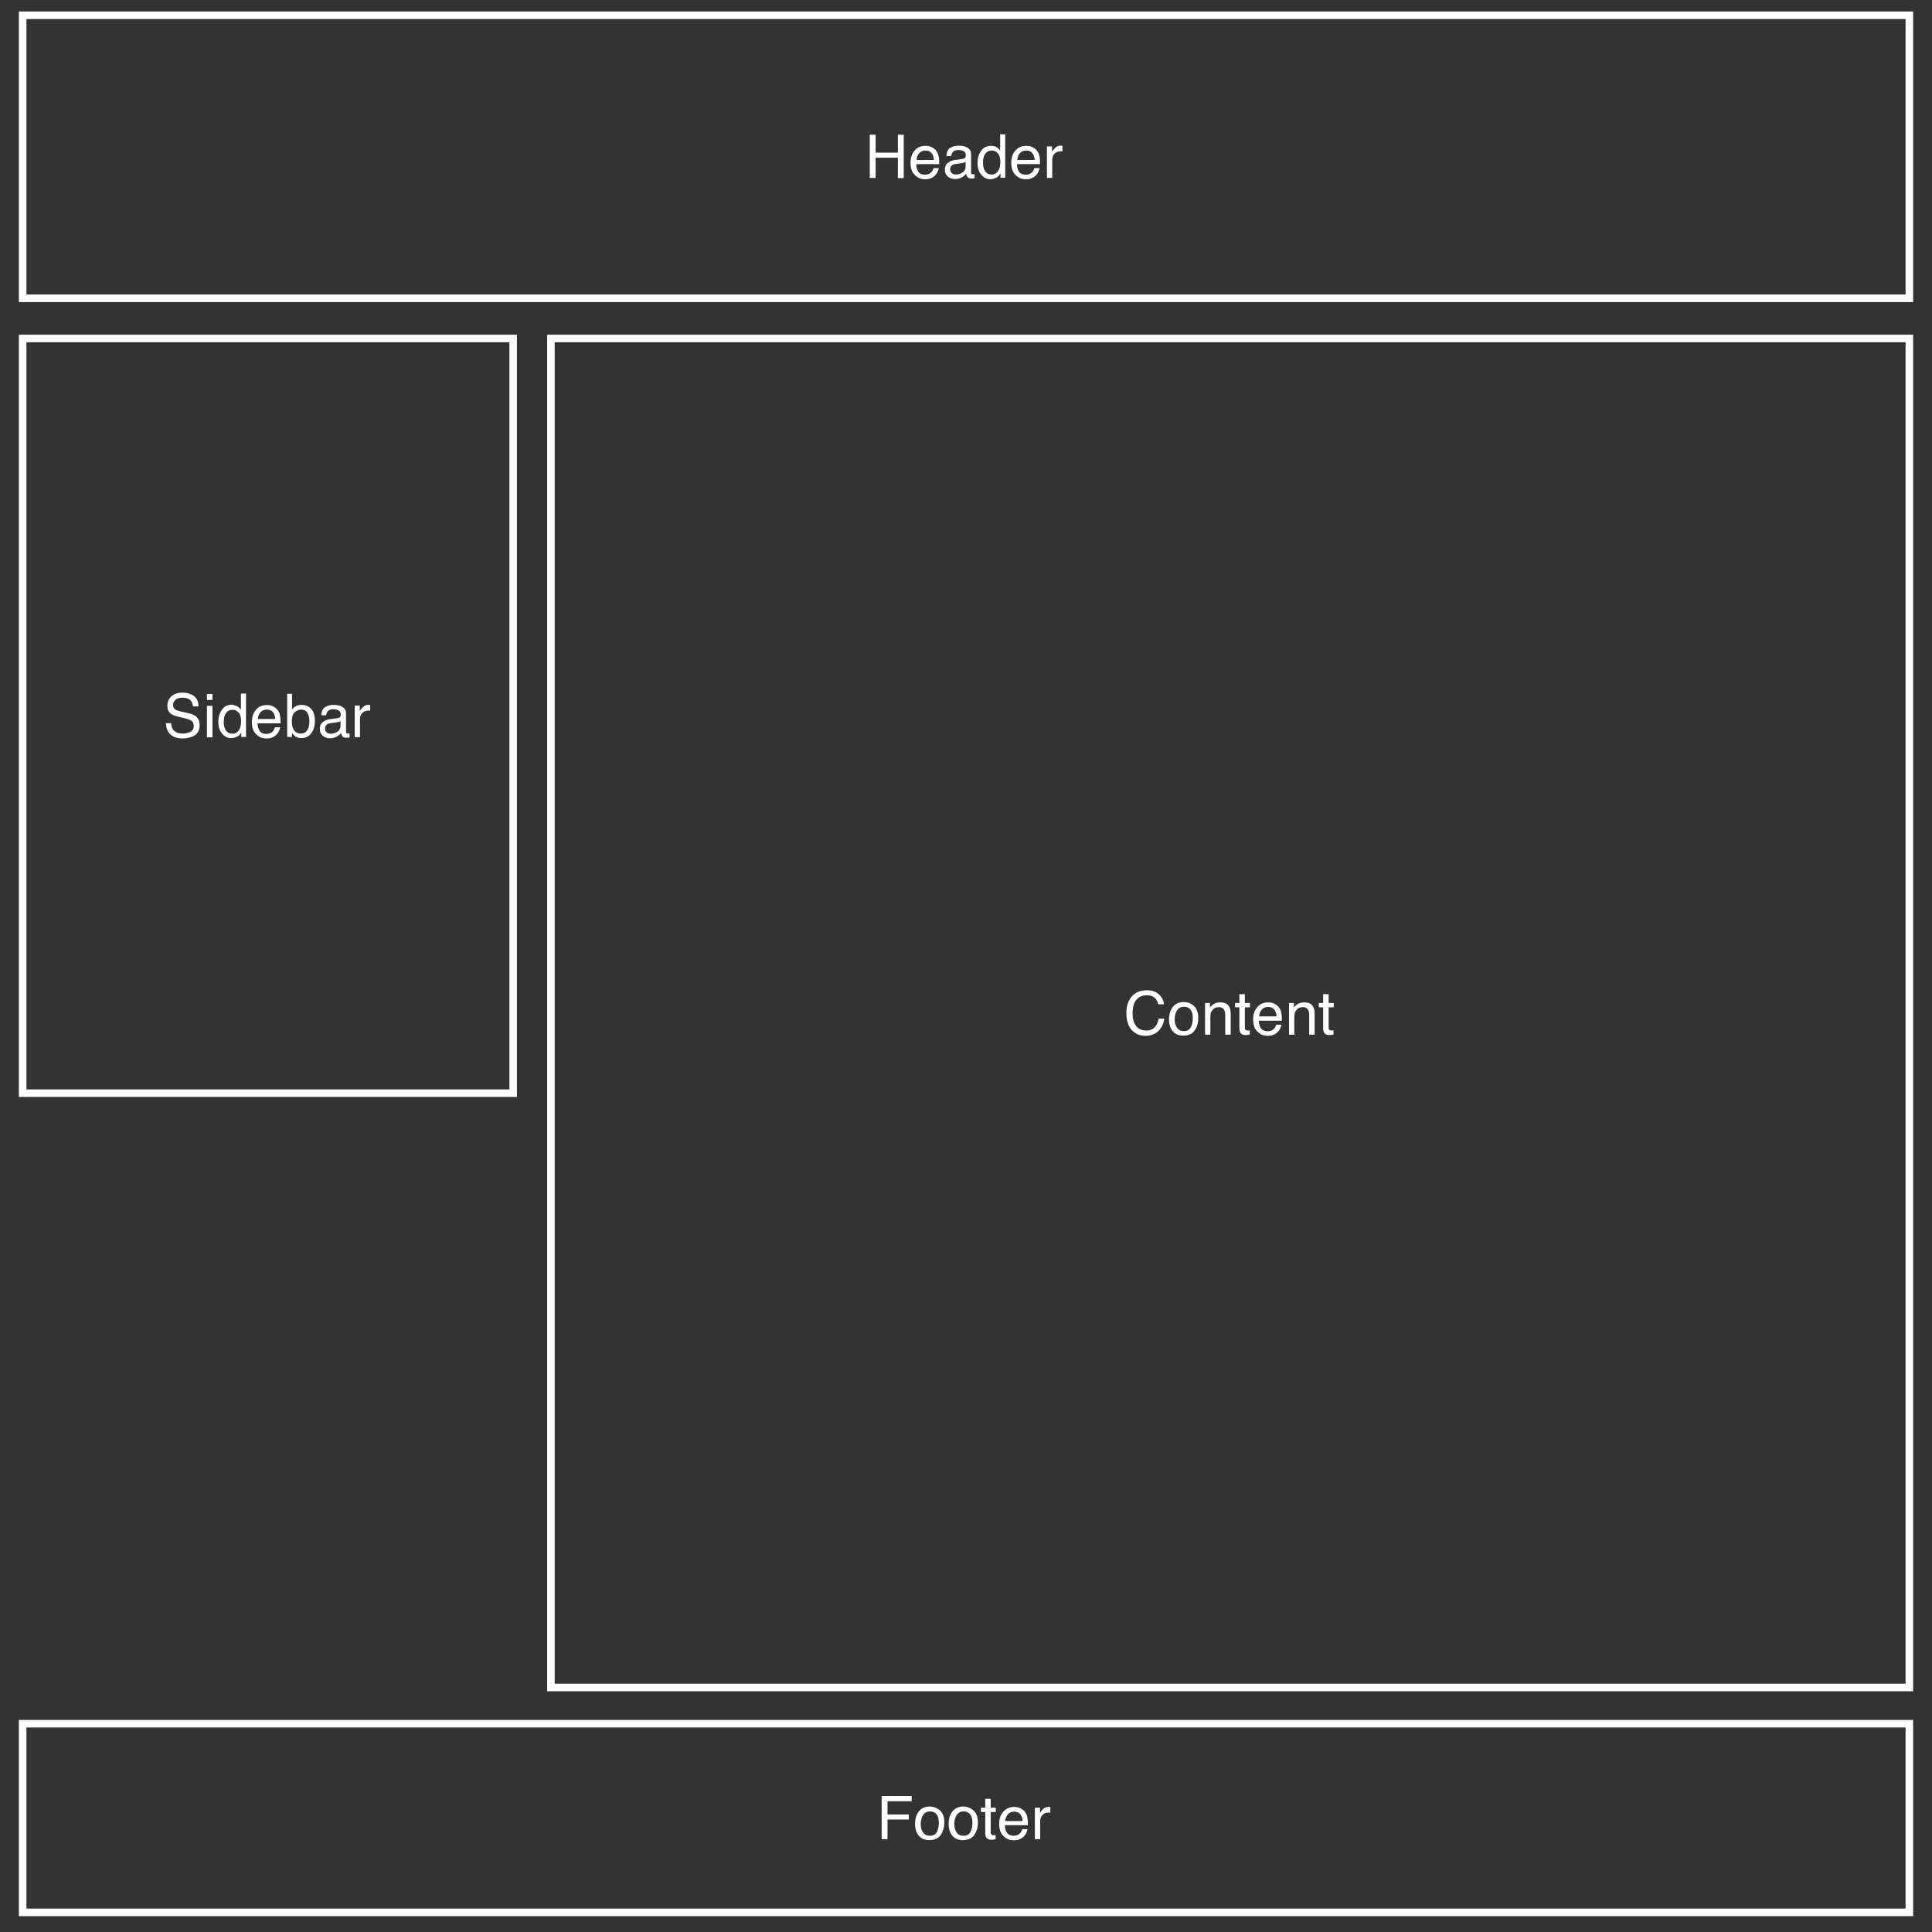 <?xml version="1.0" encoding="utf-8"?>
<!-- Generator: Adobe Illustrator 18.1.1, SVG Export Plug-In . SVG Version: 6.00 Build 0)  -->
<!DOCTYPE svg PUBLIC "-//W3C//DTD SVG 1.1//EN" "http://www.w3.org/Graphics/SVG/1.1/DTD/svg11.dtd">
<svg version="1.1" id="Layer_1" xmlns="http://www.w3.org/2000/svg" xmlns:xlink="http://www.w3.org/1999/xlink" x="0px" y="0px"
	 width="1024px" height="1024px" viewBox="0 0 1024 1024" enable-background="new 0 0 1024 1024" xml:space="preserve">
<rect x="0" y="0" width="1024" height="1024" fill="#333333" stroke="none"/>
<rect x="12" y="8.1" fill="none" stroke="#FFFFFF" stroke-width="4" stroke-miterlimit="10" width="1000" height="150"/>
<rect x="12" y="913.6" fill="none" stroke="#FFFFFF" stroke-width="4" stroke-miterlimit="10" width="1000" height="100"/>
<rect x="12" y="179.4" fill="none" stroke="#FFFFFF" stroke-width="4" stroke-miterlimit="10" width="260" height="400"/>
<g>
	<path fill="#FFFFFF" d="M461,71.4h3.1v9.5h11.8v-9.5h3.1v23h-3.1V83.6h-11.8v10.7H461V71.4z"/>
	<path fill="#FFFFFF" d="M494,78.1c1.1,0.6,2,1.3,2.5,2.2c0.6,0.8,0.9,1.8,1.1,3c0.2,0.8,0.2,2,0.2,3.7h-12.2
		c0.1,1.7,0.4,3.1,1.2,4.1c0.7,1,1.9,1.5,3.5,1.5c1.5,0,2.6-0.5,3.5-1.5c0.5-0.6,0.8-1.2,1-2h2.8c-0.1,0.6-0.3,1.3-0.7,2.1
		c-0.4,0.8-0.9,1.4-1.4,1.9c-0.8,0.8-1.9,1.4-3.1,1.7c-0.7,0.2-1.4,0.2-2.3,0.2c-2.1,0-3.8-0.8-5.3-2.3s-2.2-3.6-2.2-6.4
		c0-2.7,0.7-4.9,2.2-6.5c1.4-1.7,3.3-2.5,5.7-2.5C491.7,77.2,492.9,77.5,494,78.1z M495,84.7c-0.1-1.2-0.4-2.2-0.8-2.9
		c-0.8-1.4-2-2-3.8-2c-1.3,0-2.4,0.5-3.2,1.4c-0.9,0.9-1.3,2.1-1.4,3.6H495z"/>
	<path fill="#FFFFFF" d="M510.4,84.2c0.6-0.1,1.1-0.4,1.3-0.8c0.1-0.3,0.2-0.6,0.2-1.1c0-1-0.3-1.7-1-2.1s-1.7-0.7-2.9-0.7
		c-1.5,0-2.5,0.4-3.1,1.2c-0.3,0.4-0.6,1.1-0.7,2h-2.6c0.1-2.1,0.7-3.5,2-4.3c1.3-0.8,2.8-1.2,4.5-1.2c2,0,3.6,0.4,4.8,1.1
		c1.2,0.8,1.8,1.9,1.8,3.5v9.6c0,0.3,0.1,0.5,0.2,0.7c0.1,0.2,0.4,0.3,0.8,0.3c0.1,0,0.3,0,0.4,0s0.3,0,0.5-0.1v2.1
		c-0.4,0.1-0.8,0.2-1,0.2c-0.2,0-0.5,0-0.9,0c-1,0-1.7-0.3-2.1-1c-0.2-0.4-0.4-0.9-0.5-1.5c-0.6,0.8-1.4,1.4-2.5,2
		c-1.1,0.6-2.3,0.8-3.5,0.8c-1.6,0-2.8-0.5-3.8-1.4s-1.5-2.1-1.5-3.5c0-1.5,0.5-2.8,1.5-3.6s2.2-1.4,3.8-1.6L510.4,84.2z
		 M504.5,91.8c0.6,0.5,1.3,0.7,2.1,0.7c1,0,1.9-0.2,2.9-0.7c1.6-0.8,2.3-2,2.3-3.7v-2.3c-0.3,0.2-0.8,0.4-1.3,0.5
		c-0.5,0.1-1.1,0.3-1.6,0.3l-1.7,0.2c-1,0.1-1.8,0.3-2.3,0.6c-0.9,0.5-1.3,1.3-1.3,2.3C503.6,90.7,503.9,91.4,504.5,91.8z"/>
	<path fill="#FFFFFF" d="M528.4,78.1c0.5,0.3,1.1,0.9,1.7,1.6v-8.5h2.7v23h-2.5V92c-0.7,1-1.4,1.8-2.3,2.2S526,95,524.9,95
		c-1.9,0-3.5-0.8-4.8-2.4c-1.4-1.6-2-3.7-2-6.3c0-2.4,0.6-4.5,1.9-6.3c1.2-1.8,3-2.7,5.3-2.7C526.5,77.3,527.6,77.6,528.4,78.1z
		 M522.1,90.7c0.8,1.2,2,1.8,3.6,1.8c1.3,0,2.4-0.6,3.2-1.7c0.8-1.1,1.3-2.7,1.3-4.8c0-2.1-0.4-3.7-1.3-4.7s-1.9-1.5-3.2-1.5
		c-1.4,0-2.6,0.5-3.4,1.6c-0.9,1.1-1.3,2.7-1.3,4.8C521,88,521.4,89.5,522.1,90.7z"/>
	<path fill="#FFFFFF" d="M547.4,78.1c1.1,0.6,2,1.3,2.5,2.2c0.6,0.8,0.9,1.8,1.1,3c0.2,0.8,0.2,2,0.2,3.7h-12.2
		c0.1,1.7,0.4,3.1,1.2,4.1c0.7,1,1.9,1.5,3.5,1.5c1.5,0,2.6-0.5,3.5-1.5c0.5-0.6,0.8-1.2,1-2h2.8c-0.1,0.6-0.3,1.3-0.7,2.1
		c-0.4,0.8-0.9,1.4-1.4,1.9c-0.8,0.8-1.9,1.4-3.1,1.7c-0.7,0.2-1.4,0.2-2.3,0.2c-2.1,0-3.8-0.8-5.3-2.3s-2.2-3.6-2.2-6.4
		c0-2.7,0.7-4.9,2.2-6.5c1.4-1.7,3.3-2.5,5.7-2.5C545.1,77.2,546.2,77.5,547.4,78.1z M548.4,84.7c-0.1-1.2-0.4-2.2-0.8-2.9
		c-0.8-1.4-2-2-3.8-2c-1.3,0-2.4,0.5-3.2,1.4c-0.9,0.9-1.3,2.1-1.4,3.6H548.4z"/>
	<path fill="#FFFFFF" d="M554.9,77.6h2.7v2.9c0.2-0.6,0.8-1.2,1.6-2.1c0.9-0.8,1.8-1.2,3-1.2c0.1,0,0.1,0,0.3,0c0.1,0,0.3,0,0.6,0.1
		v3c-0.2,0-0.3-0.1-0.5-0.1c-0.1,0-0.3,0-0.5,0c-1.4,0-2.5,0.5-3.3,1.4c-0.8,0.9-1.1,2-1.1,3.1v9.6h-2.8V77.6z"/>
</g>
<g>
	<path fill="#FFFFFF" d="M90.7,383.3c0.1,1.3,0.4,2.4,0.9,3.2c1,1.5,2.7,2.3,5.3,2.3c1.1,0,2.1-0.2,3.1-0.5c1.8-0.6,2.7-1.8,2.7-3.5
		c0-1.2-0.4-2.1-1.1-2.7c-0.8-0.5-2-1-3.6-1.4l-3-0.7c-2-0.5-3.4-1-4.2-1.5c-1.4-1-2.1-2.4-2.1-4.3c0-2.1,0.7-3.8,2.1-5.1
		c1.4-1.3,3.4-2,5.9-2c2.3,0,4.3,0.6,6,1.7c1.6,1.2,2.5,3,2.5,5.6h-2.9c-0.2-1.2-0.5-2.2-1-2.8c-0.9-1.2-2.5-1.8-4.6-1.8
		c-1.8,0-3,0.4-3.8,1.2c-0.8,0.8-1.2,1.7-1.2,2.7c0,1.1,0.5,1.9,1.4,2.5c0.6,0.3,1.9,0.8,4,1.2l3.1,0.7c1.5,0.4,2.7,0.8,3.5,1.5
		c1.4,1.1,2.1,2.6,2.1,4.7c0,2.5-0.9,4.4-2.7,5.5c-1.8,1.1-3.9,1.6-6.3,1.6c-2.8,0-5-0.7-6.5-2.2c-1.6-1.4-2.3-3.4-2.3-5.9H90.7z"/>
	<path fill="#FFFFFF" d="M109.7,367.8h2.9v3.2h-2.9V367.8z M109.7,374.1h2.9v16.7h-2.9V374.1z"/>
	<path fill="#FFFFFF" d="M126,374.5c0.5,0.3,1.1,0.9,1.7,1.6v-8.5h2.7v23h-2.5v-2.3c-0.7,1-1.4,1.8-2.3,2.2s-1.9,0.7-3.1,0.7
		c-1.9,0-3.5-0.8-4.8-2.4c-1.4-1.6-2-3.7-2-6.3c0-2.4,0.6-4.5,1.9-6.3c1.2-1.8,3-2.7,5.3-2.7C124,373.7,125.1,374,126,374.5z
		 M119.7,387.1c0.8,1.2,2,1.8,3.6,1.8c1.3,0,2.4-0.6,3.2-1.7c0.8-1.1,1.3-2.7,1.3-4.8c0-2.1-0.4-3.7-1.3-4.7s-1.9-1.5-3.2-1.5
		c-1.4,0-2.6,0.5-3.4,1.6c-0.9,1.1-1.3,2.7-1.3,4.8C118.6,384.4,118.9,385.9,119.7,387.1z"/>
	<path fill="#FFFFFF" d="M144.9,374.5c1.1,0.6,2,1.3,2.5,2.2c0.6,0.8,0.9,1.8,1.1,3c0.2,0.8,0.2,2,0.2,3.7h-12.2
		c0.1,1.7,0.4,3.1,1.2,4.1c0.7,1,1.9,1.5,3.5,1.5c1.5,0,2.6-0.5,3.5-1.5c0.5-0.6,0.8-1.2,1-2h2.8c-0.1,0.6-0.3,1.3-0.7,2.1
		c-0.4,0.8-0.9,1.4-1.4,1.9c-0.8,0.8-1.9,1.4-3.1,1.7c-0.7,0.2-1.4,0.2-2.3,0.2c-2.1,0-3.8-0.8-5.3-2.3s-2.2-3.6-2.2-6.4
		c0-2.7,0.7-4.9,2.2-6.5c1.4-1.7,3.3-2.5,5.7-2.5C142.7,373.6,143.8,373.9,144.9,374.5z M145.9,381c-0.1-1.2-0.4-2.2-0.8-2.9
		c-0.8-1.4-2-2-3.8-2c-1.3,0-2.4,0.5-3.2,1.4c-0.9,0.9-1.3,2.1-1.4,3.6H145.9z"/>
	<path fill="#FFFFFF" d="M152.1,367.7h2.7v8.3c0.6-0.8,1.4-1.4,2.2-1.8s1.8-0.6,2.8-0.6c2.1,0,3.8,0.7,5.1,2.1c1.3,1.4,2,3.5,2,6.3
		c0,2.6-0.6,4.8-1.9,6.6s-3.1,2.6-5.3,2.6c-1.3,0-2.4-0.3-3.2-0.9c-0.5-0.4-1.1-0.9-1.7-1.8v2.1h-2.6V367.7z M162.9,387
		c0.8-1.2,1.1-2.8,1.1-4.8c0-1.8-0.4-3.2-1.1-4.4s-1.9-1.7-3.3-1.7c-1.3,0-2.4,0.5-3.4,1.4c-1,0.9-1.5,2.5-1.5,4.7
		c0,1.6,0.2,2.8,0.6,3.8c0.7,1.8,2.1,2.8,4.2,2.8C161,388.8,162.1,388.2,162.9,387z"/>
	<path fill="#FFFFFF" d="M179.1,380.6c0.6-0.1,1.1-0.4,1.3-0.8c0.1-0.3,0.2-0.6,0.2-1.1c0-1-0.3-1.7-1-2.1s-1.7-0.7-2.9-0.7
		c-1.5,0-2.5,0.4-3.1,1.2c-0.3,0.4-0.6,1.1-0.7,2h-2.6c0.1-2.1,0.7-3.5,2-4.3c1.3-0.8,2.8-1.2,4.5-1.2c2,0,3.6,0.4,4.8,1.1
		c1.2,0.8,1.8,1.9,1.8,3.5v9.6c0,0.3,0.1,0.5,0.2,0.7c0.1,0.2,0.4,0.3,0.8,0.3c0.1,0,0.3,0,0.4,0s0.3,0,0.5-0.1v2.1
		c-0.4,0.1-0.8,0.2-1,0.2c-0.2,0-0.5,0-0.9,0c-1,0-1.7-0.3-2.1-1c-0.2-0.4-0.4-0.9-0.5-1.5c-0.6,0.8-1.4,1.4-2.5,2
		c-1.1,0.6-2.3,0.8-3.5,0.8c-1.6,0-2.8-0.5-3.8-1.4s-1.5-2.1-1.5-3.5c0-1.5,0.5-2.8,1.5-3.6s2.2-1.4,3.8-1.6L179.1,380.6z
		 M173.2,388.2c0.6,0.5,1.3,0.7,2.1,0.7c1,0,1.9-0.2,2.9-0.7c1.6-0.8,2.3-2,2.3-3.7v-2.3c-0.3,0.2-0.8,0.4-1.3,0.5
		c-0.5,0.1-1.1,0.3-1.6,0.3l-1.7,0.2c-1,0.1-1.8,0.3-2.3,0.6c-0.9,0.5-1.3,1.3-1.3,2.3C172.3,387.1,172.6,387.8,173.2,388.2z"/>
	<path fill="#FFFFFF" d="M188,374h2.7v2.9c0.2-0.6,0.8-1.2,1.6-2.1c0.9-0.8,1.8-1.2,3-1.2c0.1,0,0.1,0,0.3,0c0.1,0,0.3,0,0.6,0.1v3
		c-0.2,0-0.3-0.1-0.5-0.1c-0.1,0-0.3,0-0.5,0c-1.4,0-2.5,0.5-3.3,1.4c-0.8,0.9-1.1,2-1.1,3.1v9.6H188V374z"/>
</g>
<rect x="292" y="179.4" fill="none" stroke="#FFFFFF" stroke-width="4" stroke-miterlimit="10" width="720" height="715"/>
<g>
	<path fill="#FFFFFF" d="M614.3,527.1c1.6,1.5,2.5,3.3,2.6,5.2h-3c-0.3-1.5-1-2.7-2-3.5c-1-0.9-2.4-1.3-4.2-1.3
		c-2.2,0-4,0.8-5.4,2.4c-1.4,1.6-2,4-2,7.3c0,2.7,0.6,4.9,1.8,6.5c1.2,1.7,3.1,2.5,5.5,2.5c2.3,0,4-0.9,5.1-2.6
		c0.6-0.9,1.1-2.1,1.4-3.7h3c-0.3,2.4-1.2,4.4-2.7,6.1c-1.8,2-4.2,3-7.3,3c-2.6,0-4.8-0.8-6.6-2.4c-2.4-2.1-3.5-5.4-3.5-9.9
		c0-3.4,0.9-6.2,2.7-8.3c1.9-2.4,4.6-3.5,7.9-3.5C610.5,524.8,612.7,525.5,614.3,527.1z"/>
	<path fill="#FFFFFF" d="M632.9,533.3c1.5,1.4,2.2,3.5,2.2,6.3c0,2.7-0.7,4.9-2,6.7s-3.3,2.6-6.1,2.6c-2.3,0-4.1-0.8-5.4-2.3
		c-1.3-1.6-2-3.6-2-6.3c0-2.8,0.7-5,2.1-6.7c1.4-1.7,3.3-2.5,5.7-2.5C629.6,531.1,631.5,531.9,632.9,533.3z M631.2,544.4
		c0.7-1.4,1-3,1-4.7c0-1.6-0.2-2.8-0.7-3.8c-0.8-1.5-2.1-2.3-4-2.3c-1.7,0-2.9,0.7-3.7,2c-0.8,1.3-1.2,2.9-1.2,4.7
		c0,1.8,0.4,3.3,1.2,4.4c0.8,1.2,2,1.8,3.7,1.8C629.2,546.5,630.5,545.8,631.2,544.4z"/>
	<path fill="#FFFFFF" d="M638.6,531.6h2.7v2.4c0.8-1,1.6-1.7,2.5-2.1c0.9-0.4,1.9-0.6,3-0.6c2.4,0,4,0.8,4.8,2.5
		c0.5,0.9,0.7,2.2,0.7,3.9v10.7h-2.9v-10.5c0-1-0.2-1.8-0.5-2.5c-0.5-1-1.4-1.6-2.7-1.6c-0.7,0-1.2,0.1-1.6,0.2
		c-0.8,0.2-1.4,0.7-2,1.4c-0.5,0.6-0.8,1.1-0.9,1.7c-0.1,0.6-0.2,1.4-0.2,2.5v8.8h-2.8V531.6z"/>
	<path fill="#FFFFFF" d="M657,526.9h2.8v4.7h2.7v2.3h-2.7v10.9c0,0.6,0.2,1,0.6,1.2c0.2,0.1,0.6,0.2,1.1,0.2c0.1,0,0.3,0,0.4,0
		s0.3,0,0.5-0.1v2.2c-0.3,0.1-0.7,0.2-1,0.2c-0.3,0-0.7,0.1-1.1,0.1c-1.3,0-2.2-0.3-2.7-1s-0.7-1.5-0.7-2.6v-11.1h-2.3v-2.3h2.3
		V526.9z"/>
	<path fill="#FFFFFF" d="M675.6,532.1c1.1,0.6,2,1.3,2.5,2.2c0.6,0.8,0.9,1.8,1.1,3c0.2,0.8,0.2,2,0.2,3.7h-12.2
		c0.1,1.7,0.4,3.1,1.2,4.1c0.7,1,1.9,1.5,3.5,1.5c1.5,0,2.6-0.5,3.5-1.5c0.5-0.6,0.8-1.2,1-2h2.8c-0.1,0.6-0.3,1.3-0.7,2.1
		c-0.4,0.8-0.9,1.4-1.4,1.9c-0.8,0.8-1.9,1.4-3.1,1.7c-0.7,0.2-1.4,0.2-2.3,0.2c-2.1,0-3.8-0.8-5.3-2.3s-2.2-3.6-2.2-6.4
		c0-2.7,0.7-4.9,2.2-6.5c1.4-1.7,3.3-2.5,5.7-2.5C673.4,531.2,674.5,531.5,675.6,532.1z M676.6,538.6c-0.1-1.2-0.4-2.2-0.8-2.9
		c-0.8-1.4-2-2-3.8-2c-1.3,0-2.4,0.5-3.2,1.4c-0.9,0.9-1.3,2.1-1.4,3.6H676.6z"/>
	<path fill="#FFFFFF" d="M683.1,531.6h2.7v2.4c0.8-1,1.6-1.7,2.5-2.1c0.9-0.4,1.9-0.6,3-0.6c2.4,0,4,0.8,4.8,2.5
		c0.5,0.9,0.7,2.2,0.7,3.9v10.7h-2.9v-10.5c0-1-0.2-1.8-0.5-2.5c-0.5-1-1.4-1.6-2.7-1.6c-0.7,0-1.2,0.1-1.6,0.2
		c-0.8,0.2-1.4,0.7-2,1.4c-0.5,0.6-0.8,1.1-0.9,1.7c-0.1,0.6-0.2,1.4-0.2,2.5v8.8h-2.8V531.6z"/>
	<path fill="#FFFFFF" d="M701.4,526.9h2.8v4.7h2.7v2.3h-2.7v10.9c0,0.6,0.2,1,0.6,1.2c0.2,0.1,0.6,0.2,1.1,0.2c0.1,0,0.3,0,0.4,0
		s0.3,0,0.5-0.1v2.2c-0.3,0.1-0.7,0.2-1,0.2c-0.3,0-0.7,0.1-1.1,0.1c-1.3,0-2.2-0.3-2.7-1s-0.7-1.5-0.7-2.6v-11.1h-2.3v-2.3h2.3
		V526.9z"/>
</g>
<g>
	<path fill="#FFFFFF" d="M467.3,951.9h15.9v2.8h-12.8v7h11.3v2.7h-11.3v10.4h-3.1V951.9z"/>
	<path fill="#FFFFFF" d="M498.3,959.7c1.5,1.4,2.2,3.5,2.2,6.3c0,2.7-0.7,4.9-2,6.7s-3.3,2.6-6.1,2.6c-2.3,0-4.1-0.8-5.4-2.3
		s-2-3.6-2-6.3c0-2.8,0.7-5,2.1-6.7c1.4-1.7,3.3-2.5,5.7-2.5C495,957.6,496.8,958.3,498.3,959.7z M496.6,970.9c0.7-1.4,1-3,1-4.7
		c0-1.6-0.2-2.8-0.7-3.8c-0.8-1.5-2.1-2.3-4-2.3c-1.7,0-2.9,0.7-3.7,2c-0.8,1.3-1.2,2.9-1.2,4.7c0,1.8,0.4,3.3,1.2,4.4
		c0.8,1.2,2,1.8,3.7,1.8C494.6,973,495.9,972.3,496.6,970.9z"/>
	<path fill="#FFFFFF" d="M516.1,959.7c1.5,1.4,2.2,3.5,2.2,6.3c0,2.7-0.7,4.9-2,6.7s-3.3,2.6-6.1,2.6c-2.3,0-4.1-0.8-5.4-2.3
		s-2-3.6-2-6.3c0-2.8,0.7-5,2.1-6.7c1.4-1.7,3.3-2.5,5.7-2.5C512.8,957.6,514.6,958.3,516.1,959.7z M514.4,970.9c0.7-1.4,1-3,1-4.7
		c0-1.6-0.2-2.8-0.7-3.8c-0.8-1.5-2.1-2.3-4-2.3c-1.7,0-2.9,0.7-3.7,2c-0.8,1.3-1.2,2.9-1.2,4.7c0,1.8,0.4,3.3,1.2,4.4
		c0.8,1.2,2,1.8,3.7,1.8C512.4,973,513.7,972.3,514.4,970.9z"/>
	<path fill="#FFFFFF" d="M522.3,953.4h2.8v4.7h2.7v2.3h-2.7v10.9c0,0.6,0.2,1,0.6,1.2c0.2,0.1,0.6,0.2,1.1,0.2c0.1,0,0.3,0,0.4,0
		s0.3,0,0.5-0.1v2.2c-0.3,0.1-0.7,0.2-1,0.2c-0.3,0-0.7,0.1-1.1,0.1c-1.3,0-2.2-0.3-2.7-1s-0.7-1.5-0.7-2.6v-11.1h-2.3v-2.3h2.3
		V953.4z"/>
	<path fill="#FFFFFF" d="M541,958.5c1.1,0.6,2,1.3,2.5,2.2c0.6,0.8,0.9,1.8,1.1,3c0.2,0.8,0.2,2,0.2,3.7h-12.2
		c0.1,1.7,0.4,3.1,1.2,4.1c0.7,1,1.9,1.5,3.5,1.5c1.5,0,2.6-0.5,3.5-1.5c0.5-0.6,0.8-1.2,1-2h2.8c-0.1,0.6-0.3,1.3-0.7,2.1
		c-0.4,0.8-0.9,1.4-1.4,1.9c-0.8,0.8-1.9,1.4-3.1,1.7c-0.7,0.2-1.4,0.2-2.3,0.2c-2.1,0-3.8-0.8-5.3-2.3s-2.2-3.6-2.2-6.4
		c0-2.7,0.7-4.9,2.2-6.5s3.3-2.5,5.7-2.5C538.8,957.7,539.9,958,541,958.5z M542,965.1c-0.1-1.2-0.4-2.2-0.8-2.9c-0.8-1.4-2-2-3.8-2
		c-1.3,0-2.4,0.5-3.2,1.4s-1.3,2.1-1.4,3.6H542z"/>
	<path fill="#FFFFFF" d="M548.5,958.1h2.7v2.9c0.2-0.6,0.8-1.2,1.6-2.1c0.9-0.8,1.8-1.2,3-1.2c0.1,0,0.1,0,0.3,0s0.3,0,0.6,0.1v3
		c-0.2,0-0.3-0.1-0.5-0.1s-0.3,0-0.5,0c-1.4,0-2.5,0.5-3.3,1.4c-0.8,0.9-1.1,2-1.1,3.1v9.6h-2.8V958.1z"/>
</g>
</svg>
